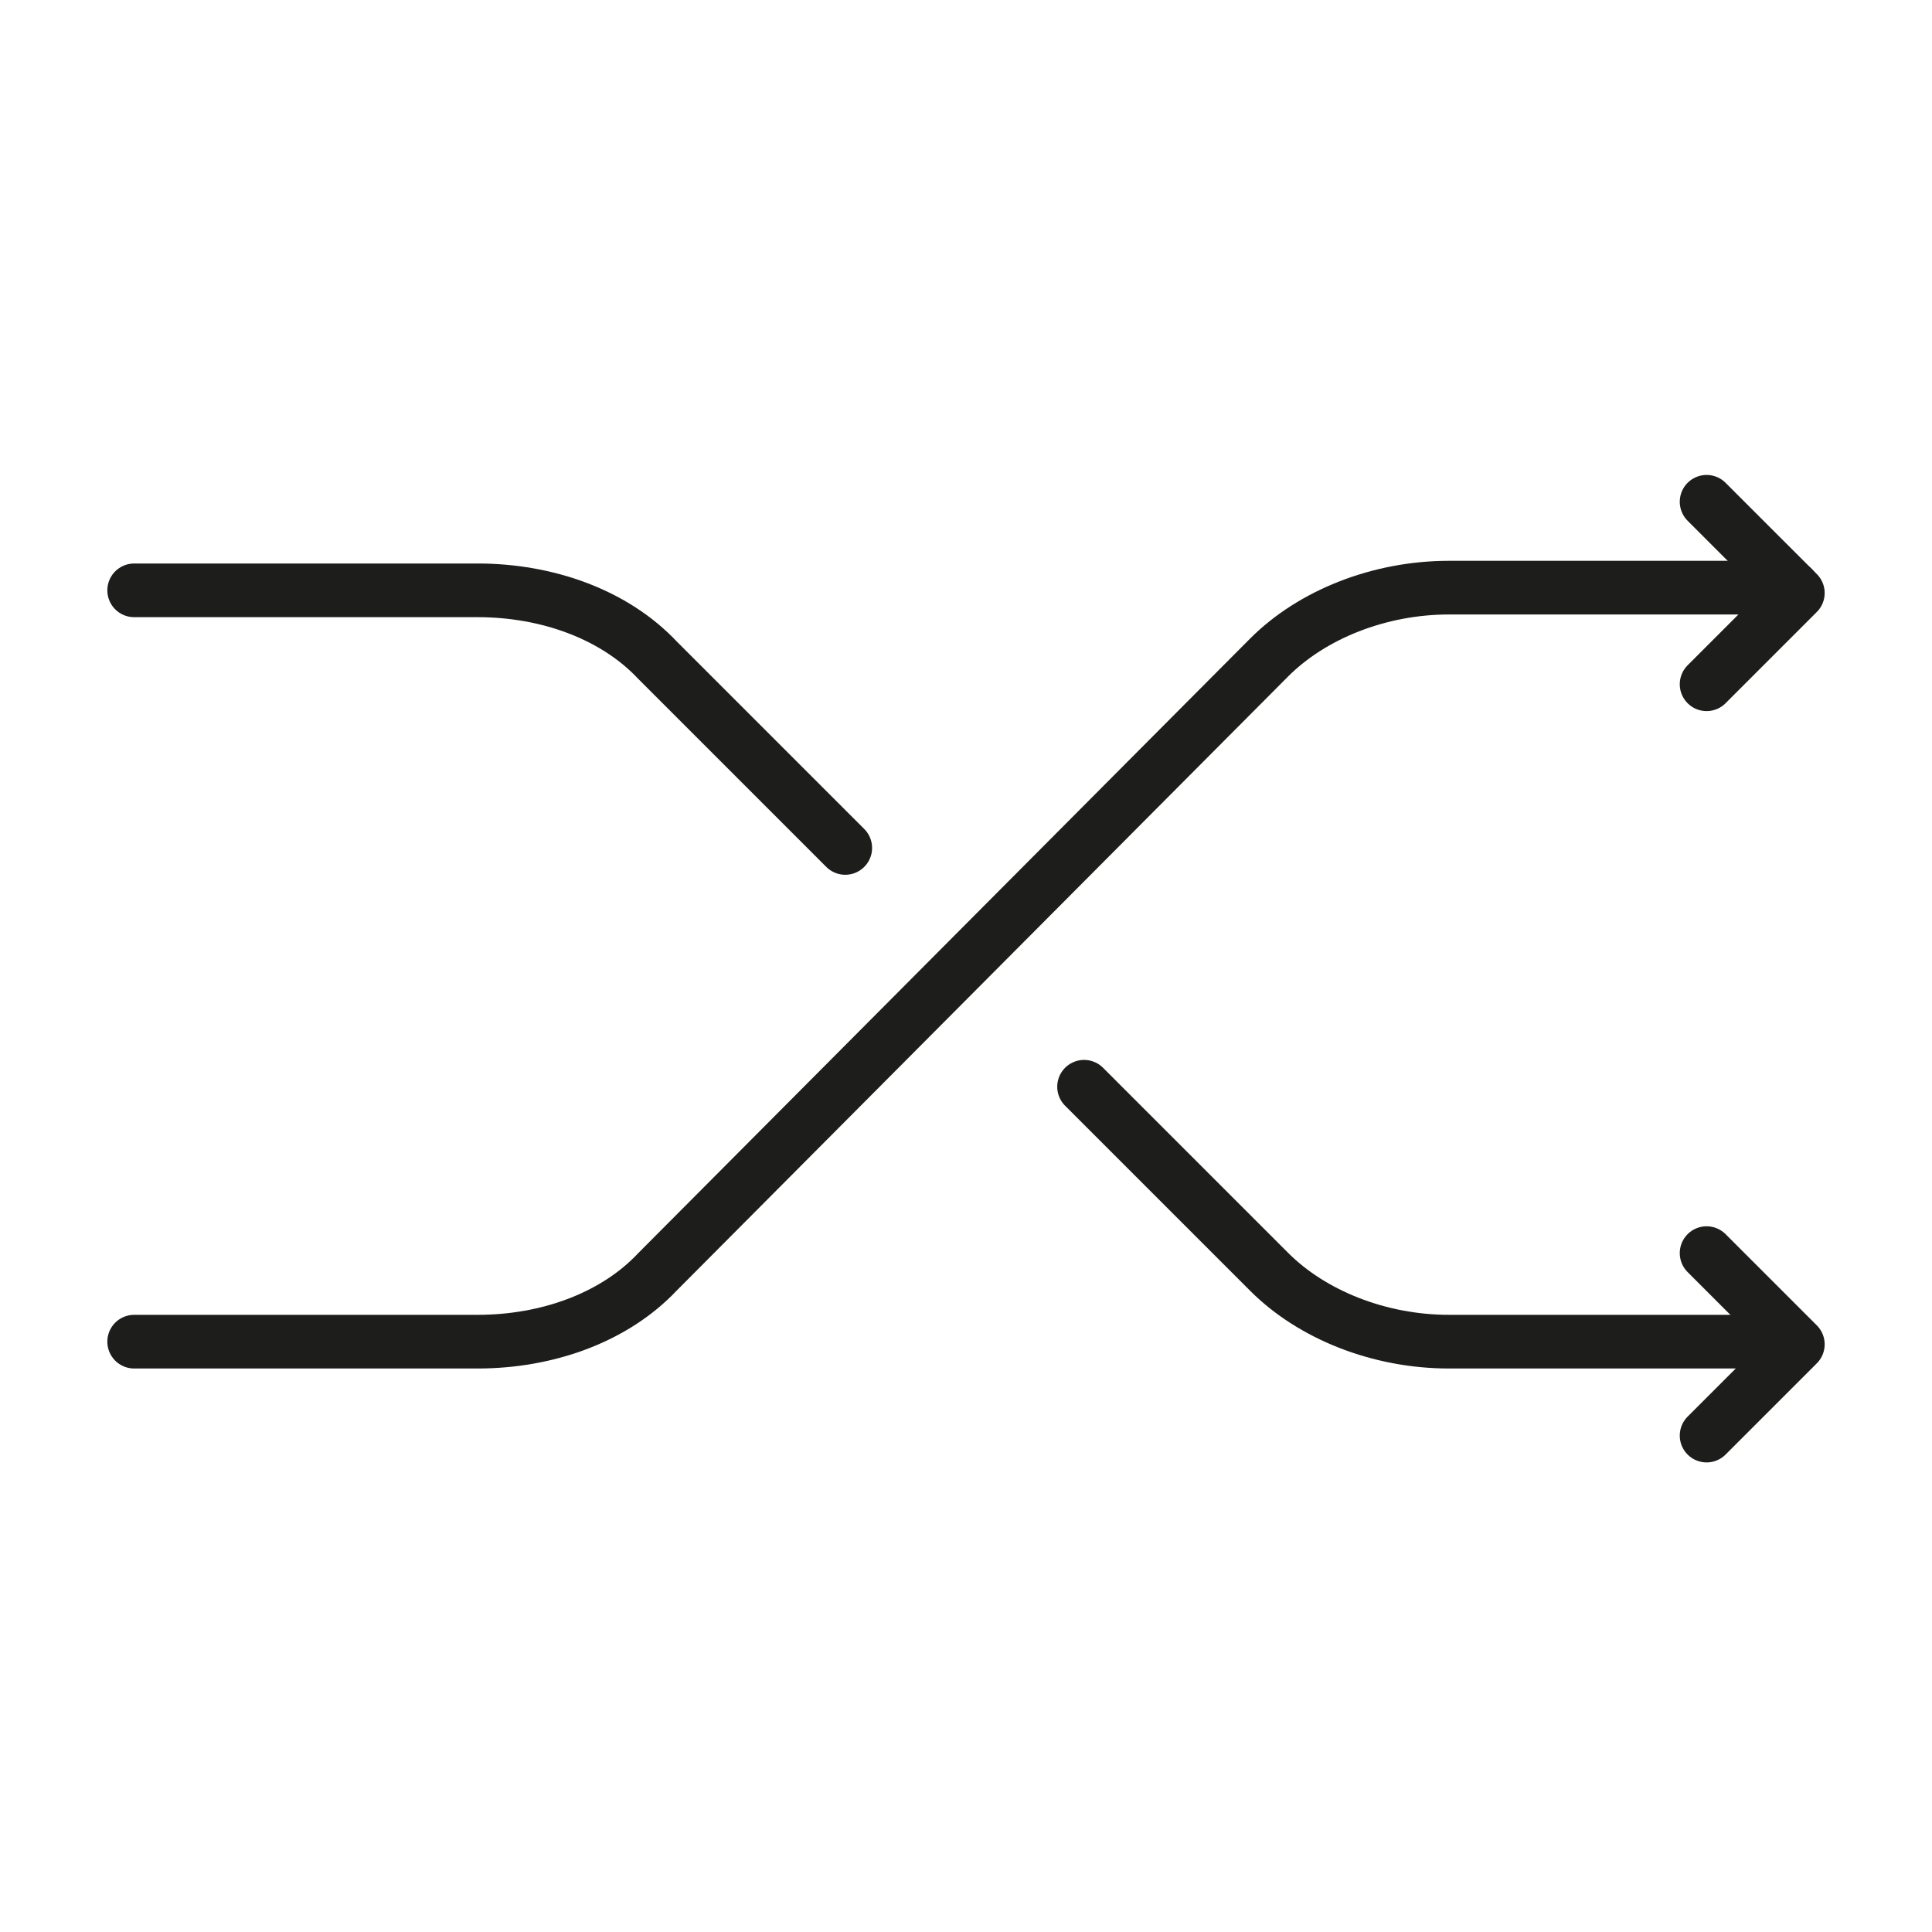 <?xml version="1.0" encoding="utf-8"?>
<!-- Generator: Adobe Illustrator 19.1.0, SVG Export Plug-In . SVG Version: 6.00 Build 0)  -->
<svg version="1.1" id="emoji" xmlns="http://www.w3.org/2000/svg" xmlns:xlink="http://www.w3.org/1999/xlink" x="0px" y="0px"
	 viewBox="0 0 72 72" enable-background="new 0 0 72 72" xml:space="preserve">
<g id="_xD83D__xDD00__2_">
	<g>
		<path fill="none" stroke="#1D1D1B" stroke-width="2" stroke-linecap="round" stroke-linejoin="round" stroke-miterlimit="10" d="
			M40.4,40.5l6.9,6.9c1.6,1.6,4.1,2.6,6.7,2.6h12.8"/>
		<path fill="none" stroke="#1D1D1B" stroke-width="2" stroke-linecap="round" stroke-linejoin="round" stroke-miterlimit="10" d="
			M5,22h12.8c2.6,0,5.1,0.9,6.7,2.6l7,7"/>
		<path fill="none" stroke="#1D1D1B" stroke-width="2" stroke-linecap="round" stroke-linejoin="round" stroke-miterlimit="10" d="
			M5,50h12.8c2.6,0,5.1-0.9,6.7-2.6l22.8-22.9c1.6-1.6,4.1-2.6,6.7-2.6h12.8"/>
	</g>
	
		<polyline fill="none" stroke="#1D1D1B" stroke-width="2" stroke-linecap="round" stroke-linejoin="round" stroke-miterlimit="10" points="
		63.6,25.5 67,22.1 63.6,18.7 	"/>
	
		<polyline fill="none" stroke="#1D1D1B" stroke-width="2" stroke-linecap="round" stroke-linejoin="round" stroke-miterlimit="10" points="
		63.6,53.5 67,50.1 63.6,46.7 	"/>
</g>
</svg>
